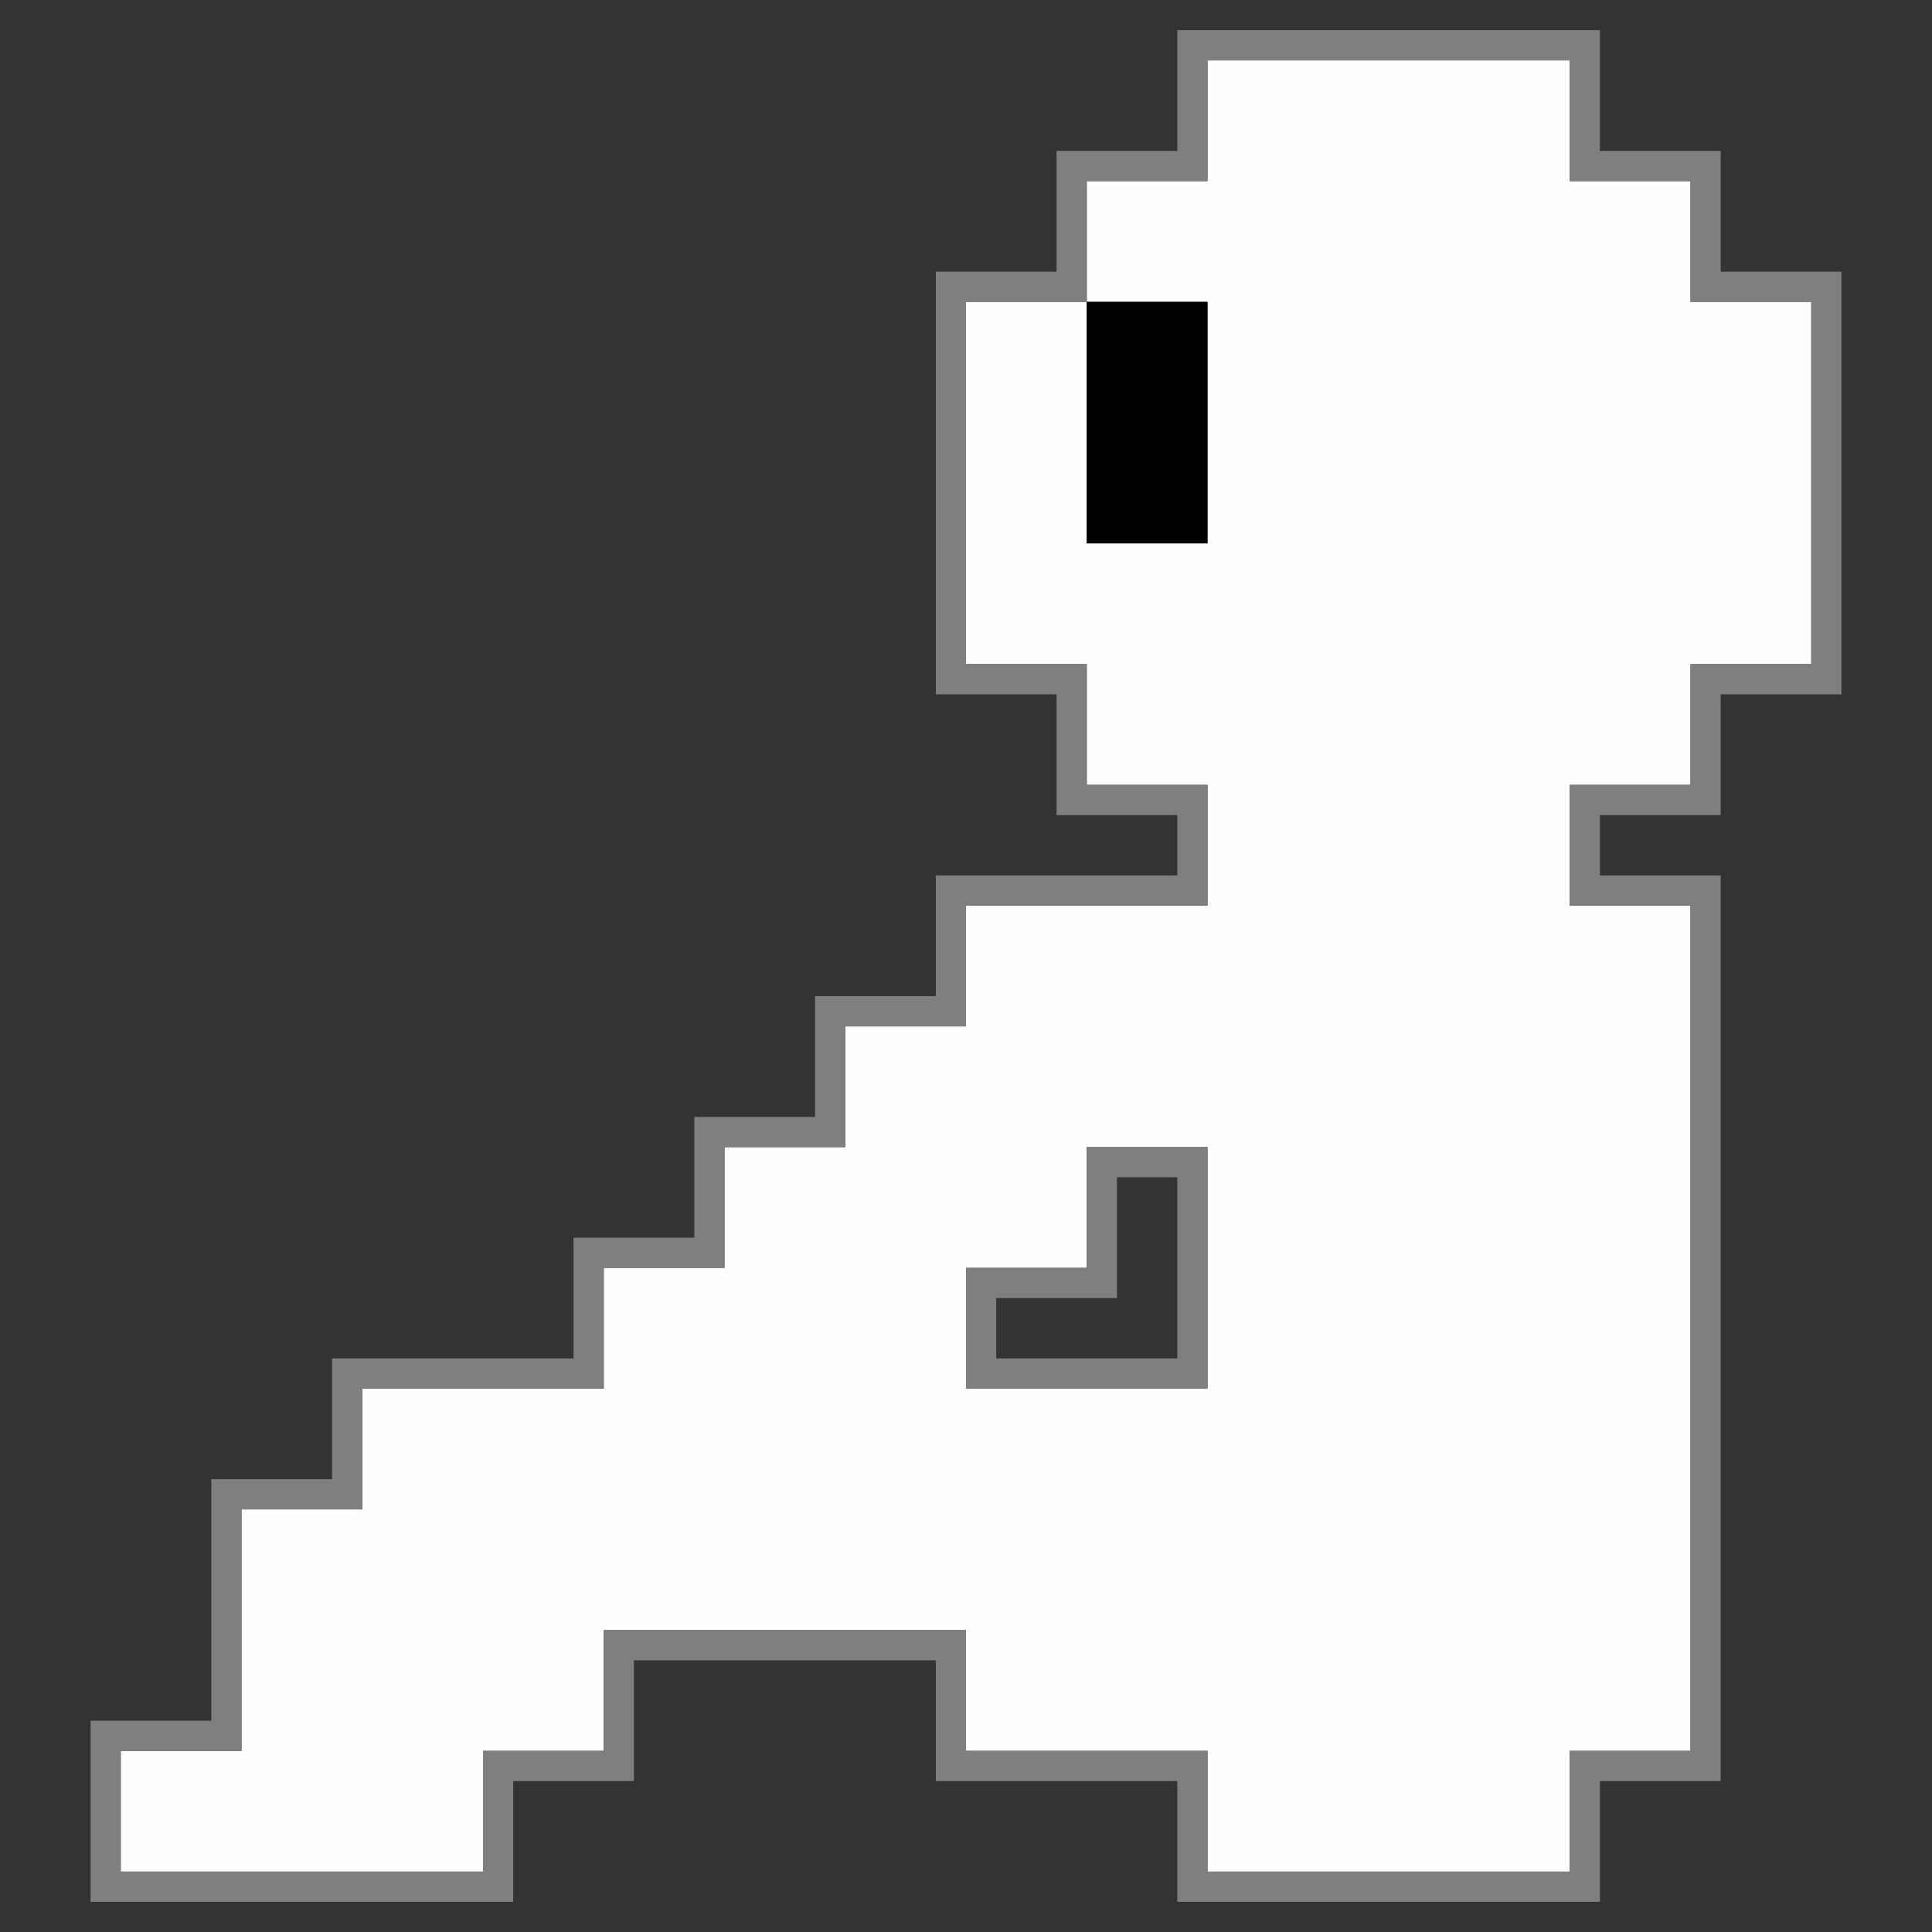 <?xml version="1.0" encoding="UTF-8" standalone="no"?>
<!-- Created with Inkscape (http://www.inkscape.org/) -->

<svg
   version="1.1"
   id="svg97"
   width="64"
   height="64"
   viewBox="0 0 64 64"
   sodipodi:docname="colorful.svg"
   inkscape:version="1.2.1 (9c6d41e410, 2022-07-14)"
   xmlns:inkscape="http://www.inkscape.org/namespaces/inkscape"
   xmlns:sodipodi="http://sodipodi.sourceforge.net/DTD/sodipodi-0.dtd"
   xmlns="http://www.w3.org/2000/svg"
   xmlns:svg="http://www.w3.org/2000/svg">
  <rect x="0" y="0" width="64" height="64" fill="#333333" stroke="none"/>
  <defs
     id="defs101" />
  <sodipodi:namedview
     id="namedview99"
     pagecolor="#ffffff"
     bordercolor="#666666"
     borderopacity="1.0"
     inkscape:showpageshadow="2"
     inkscape:pageopacity="0.0"
     inkscape:pagecheckerboard="0"
     inkscape:deskcolor="#d1d1d1"
     showgrid="false"
     inkscape:zoom="14.640625"
     inkscape:cx="21.891142"
     inkscape:cy="32"
     inkscape:window-width="1920"
     inkscape:window-height="1140"
     inkscape:window-x="0"
     inkscape:window-y="32"
     inkscape:window-maximized="1"
     inkscape:current-layer="g33358" />
  <g
     inkscape:groupmode="layer"
     inkscape:label="Image"
     id="g103">
    <g
       id="g33358">
      <path
         style="fill:#fefefe"
         d="M 10,62 H 4 V 60 58 H 6 8 V 54 50 H 10 12 V 48 46 H 16 20 V 44 42 H 22 24 V 40 38 H 26 28 V 36 34 H 30 32 V 32 30 H 36 40 V 28 26 H 38 36 V 24 22 H 34 32 V 16 10 H 34 36 V 8 6 H 38 40 V 4 2 H 46 52 V 4 6 H 54 56 V 8 10 H 58 60 V 16 22 H 58 56 V 24 26 H 54 52 V 28 30 H 54 56 V 44 58 H 54 52 V 60 62 H 46 40 V 60 58 H 36 32 V 56 54 H 26 20 V 56 58 H 18 16 V 60 62 Z M 36,46 H 40 V 42 38 H 38 36 V 40 42 H 34 32 V 44 46 Z M 38,18 H 40 V 14 10 H 38 36 V 14 18 Z"
         id="path33364" />
      <path
         style="fill:#7f7f7f"
         d="M 10,63 H 3 V 60 57 H 5 7 V 53 49 H 9 11 V 47 45 H 15 19 V 43 41 H 21 23 V 39 37 H 25 27 V 35 33 H 29 31 V 31 29 H 35 39 V 28 27 H 37 35 V 25 23 H 33 31 V 16 9 H 33 35 V 7 5 H 37 39 V 3 1 H 46 53 V 3 5 H 55 57 V 7 9 H 59 61 V 16 23 H 59 57 V 25 27 H 55 53 V 28 29 H 55 57 V 44 59 H 55 53 V 61 63 H 46 39 V 61 59 H 35 31 V 57 55 H 26 21 V 57 59 H 19 17 V 61 63 Z M 10,62 H 16 V 60 58 H 18 20 V 56 54 H 26 32 V 56 58 H 36 40 V 60 62 H 46 52 V 60 58 H 54 56 V 44 30 H 54 52 V 28 26 H 54 56 V 24 22 H 58 60 V 16 10 H 58 56 V 8 6 H 54 52 V 4 2 H 46 40 V 4 6 H 38 36 V 8 10 H 34 32 V 16 22 H 34 36 V 24 26 H 38 40 V 28 30 H 36 32 V 32 34 H 30 28 V 36 38 H 26 24 V 40 42 H 22 20 V 44 46 H 16 12 V 48 50 H 10 8 V 54 58 H 6 4 V 60 62 Z M 36,46 H 32 V 44 42 H 34 36 V 40 38 H 38 40 V 42 46 Z M 36,45 H 39 V 42 39 H 38 37 V 41 43 H 35 33 V 44 45 Z"
         id="path33362" />
      <path
         style="fill:#000000"
         d="M 38,18 H 36 V 14 10 H 38 40 V 14 18 Z"
         id="path33360" />
    </g>
  </g>
</svg>
